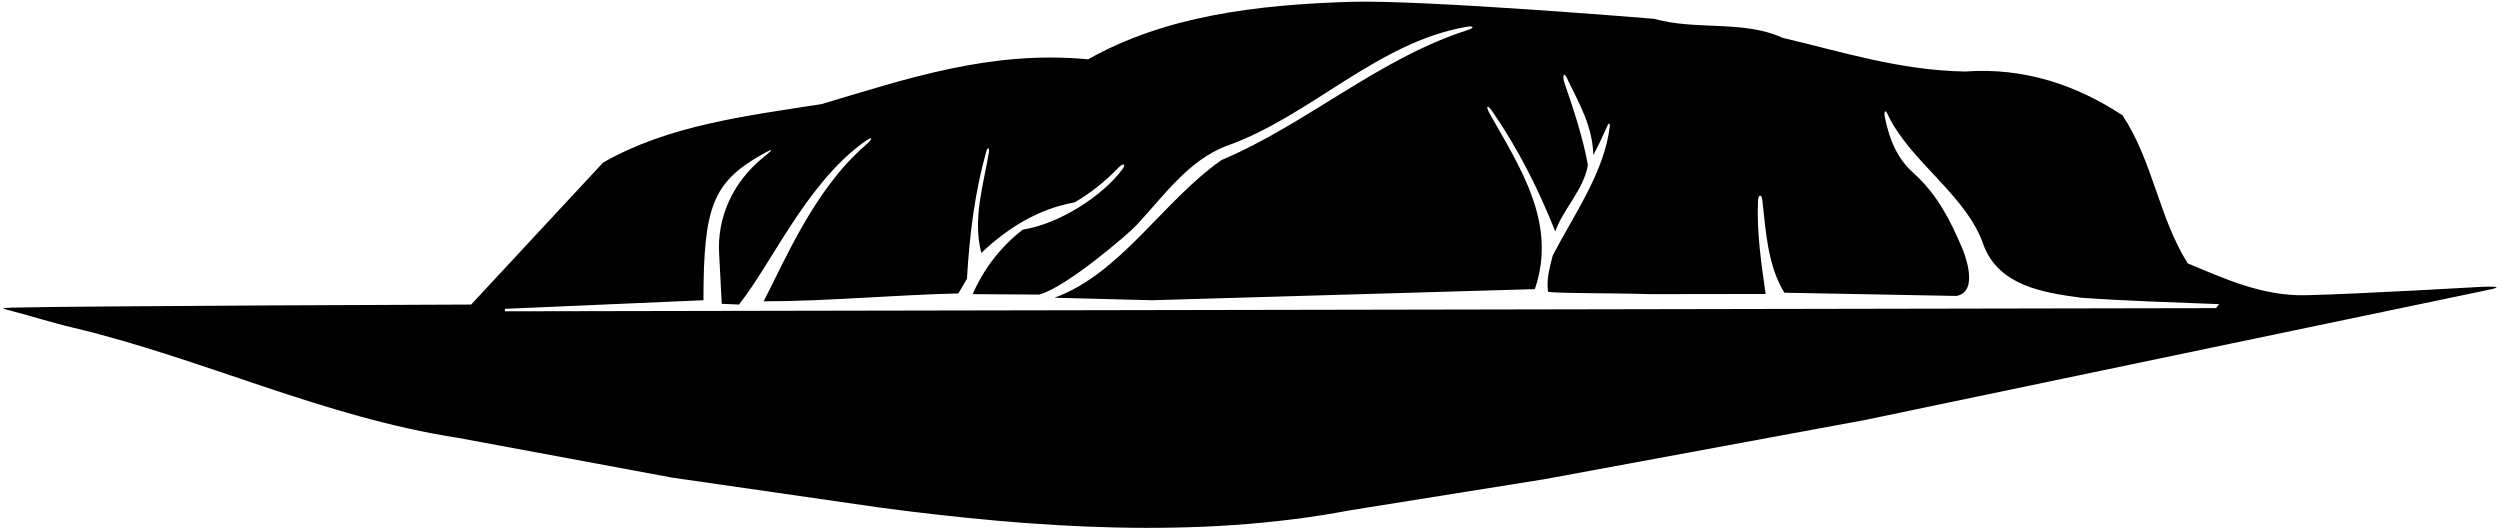 <?xml version="1.0" encoding="UTF-8"?>
<svg xmlns="http://www.w3.org/2000/svg" xmlns:xlink="http://www.w3.org/1999/xlink" width="523pt" height="111pt" viewBox="0 0 523 111" version="1.1">
<g id="surface1">
<path style=" stroke:none;fill-rule:nonzero;fill:rgb(0%,0%,0%);fill-opacity:1;" d="M 519.25 60.004 C 518.684 60.023 494.613 61.449 482.488 61.762 C 473.41 61.984 465.535 58.387 457.66 55.086 C 451.59 45.41 450.387 33.711 444.012 24.109 C 434.41 17.809 423.465 14.059 411.09 14.961 C 397.438 14.734 385.363 10.836 372.91 7.91 C 364.738 4.16 354.762 6.41 346.062 3.938 C 346.062 3.938 297.621 -0.086 282.504 0.383 C 262.98 0.988 243.75 3.297 227.637 12.41 C 207.164 10.461 189.539 16.535 171.84 21.785 C 155.938 24.262 139.812 26.211 126.164 34.012 L 98.562 63.711 C 98.562 63.711 16.918 63.992 2.371 64.359 C -0.355 64.43 0.723 64.605 2.398 65.039 C 6.762 66.172 11.039 67.57 15.461 68.586 C 42.688 75.109 67.664 87.262 95.863 91.609 L 140.715 99.934 L 184.438 106.238 C 216.465 110.438 250.438 112.836 282.387 106.762 L 323.188 100.234 L 390.16 87.859 C 390.16 87.859 518.832 60.984 520.023 60.754 C 522.121 60.348 524.133 59.82 519.25 60.004 Z M 463.59 64.461 L 105.625 65.125 L 105.613 64.609 L 147.164 62.809 C 147.164 43.27 149.137 38.156 159.316 32.367 C 161.949 30.871 161.945 31.098 159.602 33 C 153.555 37.91 149.875 45.281 150.465 53.434 L 150.988 63.559 L 154.59 63.711 C 161.473 55.055 168.492 38.84 180.391 29.98 C 182.621 28.32 182.973 28.723 180.906 30.52 C 170.387 39.664 164.215 54.445 159.762 63.035 C 172.887 63.035 187.215 61.684 200.488 61.387 L 202.289 58.309 C 202.816 49.168 203.934 40.199 206.309 31.766 C 206.621 30.656 207.062 30.789 206.863 31.977 C 205.754 38.633 203.441 45.719 205.289 52.91 C 210.988 47.512 217.363 43.684 224.789 42.336 C 228.051 40.48 231.27 37.906 234.035 35.027 C 234.961 34.066 235.641 34.266 234.801 35.41 C 230.695 40.984 221.578 46.855 213.988 48.035 C 209.188 51.711 205.664 56.512 203.488 61.535 L 217.375 61.625 C 223.094 60.137 236.215 48.77 237.742 47.121 C 243.641 40.754 248.547 33.734 256.289 30.637 C 274.074 24.453 287.934 8.871 306.871 5.598 C 308.375 5.336 308.484 5.836 307.016 6.301 C 288.535 12.172 273.324 25.98 255.539 33.484 C 243.312 42.035 234.465 57.262 220.59 62.285 L 240.988 62.809 L 321.09 60.484 C 325.801 46.742 318.059 35.109 311.676 23.844 C 310.746 22.203 311.117 21.742 312.109 23.176 C 317.617 31.137 321.867 39.637 325.363 48.41 C 327.09 43.609 331.285 39.711 332.188 34.535 C 331.145 28.703 329.148 22.762 327.25 17.25 C 326.828 16.031 327.125 14.5 328.066 16.902 C 330.484 21.824 333.188 26.59 333.312 32.434 C 334.379 30.488 335.395 28.281 336.355 26.117 C 336.543 25.695 336.84 25.875 336.777 26.379 C 335.652 35.973 329.398 44.672 324.84 53.434 C 324.184 55.984 323.477 58.473 323.848 61.004 C 323.902 61.379 338.488 61.309 345.387 61.535 L 369.375 61.5 C 368.512 55.504 367.457 48.441 367.777 42.008 C 367.848 40.633 368.535 40.555 368.68 41.855 C 369.43 48.637 369.824 55.57 373.285 61.234 L 409.285 61.91 C 414.336 60.992 410.652 52.328 410.559 52.102 C 408.141 46.34 405.344 40.711 400.285 36.184 C 396.801 33.094 395.254 29.027 394.352 24.723 C 394.051 23.285 394.367 22.777 394.902 23.918 C 399.539 33.836 411.422 40.777 414.988 51.336 C 418.215 59.809 427.512 61.234 435.387 62.285 C 444.762 62.961 454.727 63.25 464.25 63.625 L 463.59 64.461 "/>
</g>
</svg>
